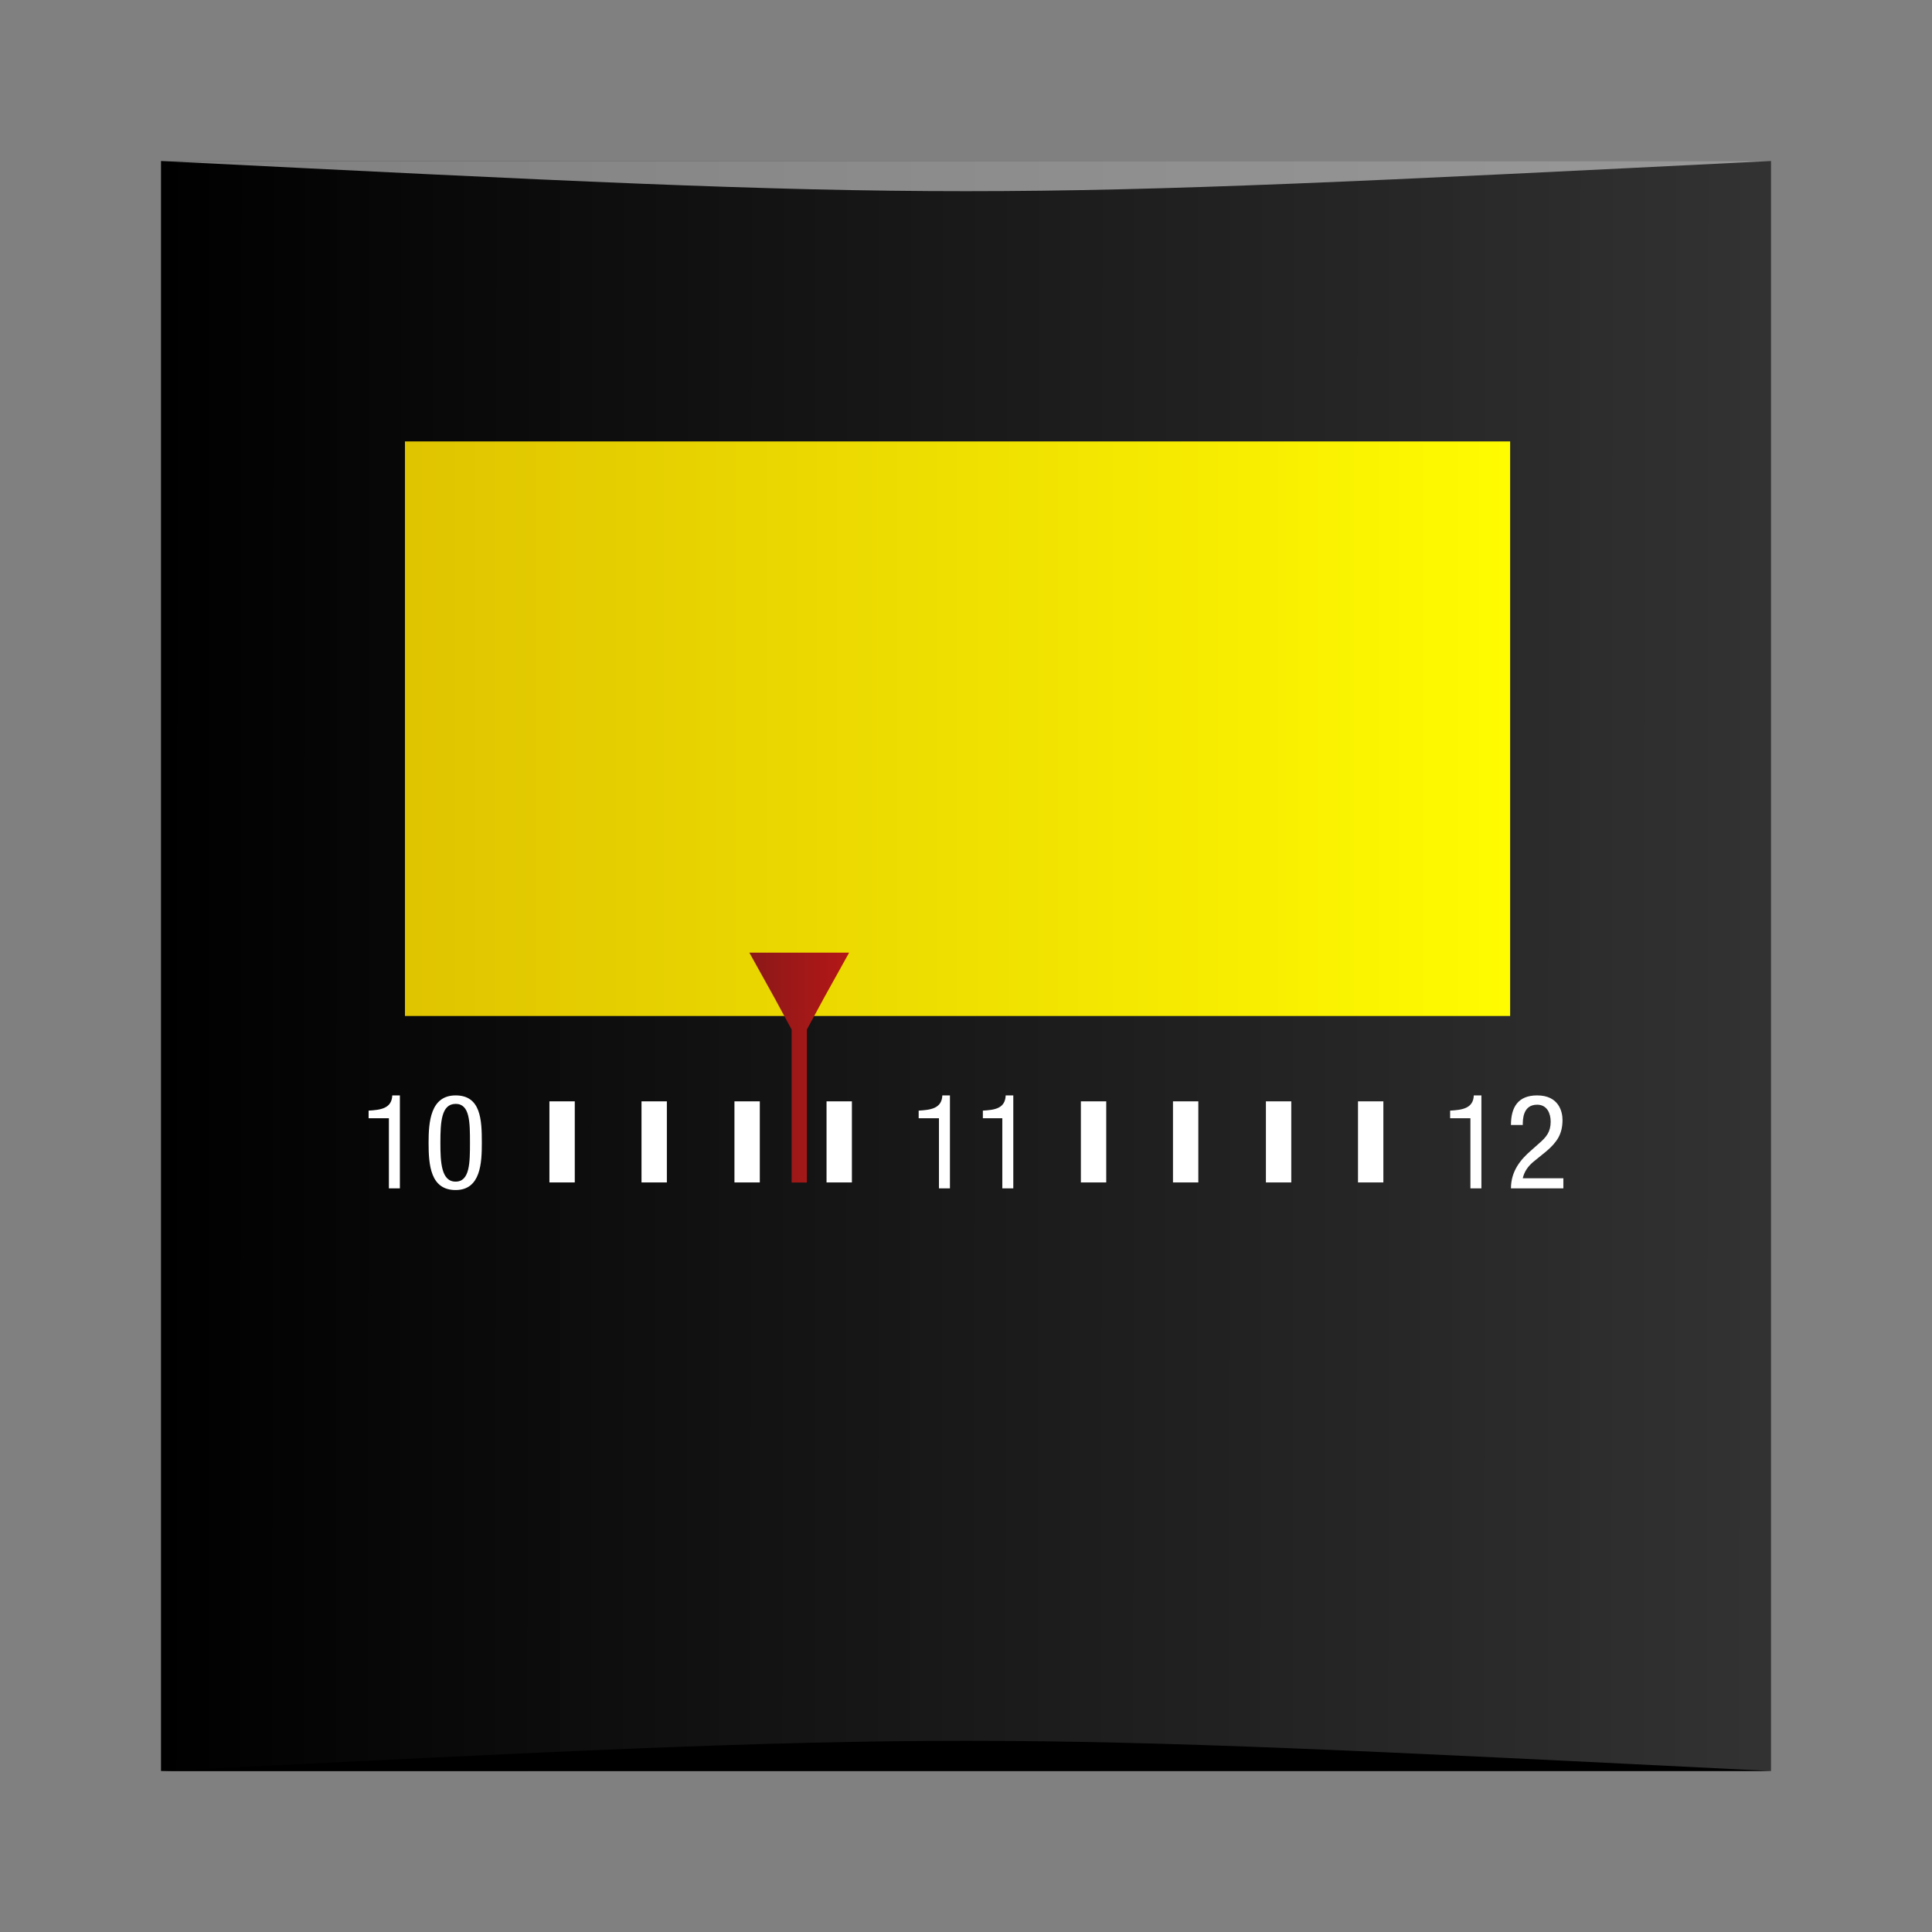 <?xml version="1.0" encoding="UTF-8" standalone="no"?>
<!-- Created with Inkscape (http://www.inkscape.org/) -->

<svg
   xmlns:dc="http://purl.org/dc/elements/1.1/"
   xmlns:cc="http://creativecommons.org/ns#"
   xmlns:rdf="http://www.w3.org/1999/02/22-rdf-syntax-ns#"
   xmlns:svg="http://www.w3.org/2000/svg"
   xmlns="http://www.w3.org/2000/svg"
   xmlns:xlink="http://www.w3.org/1999/xlink"
   xmlns:sodipodi="http://sodipodi.sourceforge.net/DTD/sodipodi-0.dtd"
   xmlns:inkscape="http://www.inkscape.org/namespaces/inkscape"
   width="48"
   height="48"
   id="svg2"
   version="1.1"
   inkscape:version="0.48.4 r9939"
   sodipodi:docname="aegisub.svg">
  <rect width="100%" height="100%" fill="#808080" stroke="none"/>
  <defs
     id="defs4">
    <linearGradient
       id="linearGradient3890">
      <stop
         style="stop-color:#dfc400;stop-opacity:1;"
         offset="0"
         id="stop3892" />
      <stop
         style="stop-color:#fffb00;stop-opacity:1;"
         offset="1"
         id="stop3894" />
    </linearGradient>
    <linearGradient
       id="linearGradient15621"
       inkscape:collect="always">
      <stop
         id="stop15623"
         offset="0"
         style="stop-color:#691919;stop-opacity:1" />
      <stop
         id="stop15625"
         offset="1"
         style="stop-color:#bb1717;stop-opacity:1" />
    </linearGradient>
    <linearGradient
       id="linearGradient15586">
      <stop
         id="stop15588"
         offset="0"
         style="stop-color:#808080;stop-opacity:1" />
      <stop
         id="stop15590"
         offset="1"
         style="stop-color:#ececec;stop-opacity:1" />
    </linearGradient>
    <linearGradient
       id="linearGradient847">
      <stop
         style="stop-color:#000000;stop-opacity:1"
         offset="0"
         id="stop849" />
      <stop
         style="stop-color:#333333;stop-opacity:1"
         offset="1"
         id="stop851" />
    </linearGradient>
    <linearGradient
       inkscape:collect="always"
       xlink:href="#linearGradient847"
       id="linearGradient1449"
       x1="26.517"
       y1="-1052.434"
       x2="26.517"
       y2="-1004.398"
       gradientUnits="userSpaceOnUse" />
    <linearGradient
       inkscape:collect="always"
       xlink:href="#linearGradient847"
       id="linearGradient1428"
       x1="22.49"
       y1="1044.482"
       x2="22.49"
       y2="1039.639"
       gradientUnits="userSpaceOnUse"
       gradientTransform="matrix(0.654,0,0,0.652,12.308,-1721.351)" />
    <linearGradient
       inkscape:collect="always"
       xlink:href="#linearGradient1987"
       id="linearGradient1471"
       gradientUnits="userSpaceOnUse"
       gradientTransform="matrix(0.344,0,0,0.652,14.062,363.383)"
       x1="22.49"
       y1="1044.482"
       x2="22.49"
       y2="1039.639" />
    <linearGradient
       inkscape:collect="always"
       id="linearGradient1987">
      <stop
         style="stop-color:#456919;stop-opacity:1"
         offset="0"
         id="stop1989" />
      <stop
         style="stop-color:#63bb17;stop-opacity:1"
         offset="1"
         id="stop1991" />
    </linearGradient>
    <linearGradient
       inkscape:collect="always"
       xlink:href="#linearGradient1463"
       id="linearGradient1461"
       gradientUnits="userSpaceOnUse"
       x1="22.49"
       y1="1044.482"
       x2="22.49"
       y2="1039.639"
       gradientTransform="matrix(0.344,0,0,0.652,13.961,363.383)" />
    <linearGradient
       id="linearGradient1463"
       inkscape:collect="always">
      <stop
         id="stop1465"
         offset="0"
         style="stop-color:#496f1a;stop-opacity:1" />
      <stop
         id="stop1467"
         offset="1"
         style="stop-color:#a0eb5e;stop-opacity:1" />
    </linearGradient>
    <linearGradient
       inkscape:collect="always"
       xlink:href="#linearGradient1492"
       id="linearGradient1498"
       x1="16.125"
       y1="34.834"
       x2="16.125"
       y2="36.925"
       gradientUnits="userSpaceOnUse"
       gradientTransform="matrix(1.169,0,0,0.652,9.522,1017.771)" />
    <linearGradient
       inkscape:collect="always"
       id="linearGradient1492">
      <stop
         style="stop-color:#ffffff;stop-opacity:1;"
         offset="0"
         id="stop1494" />
      <stop
         style="stop-color:#ffffff;stop-opacity:0;"
         offset="1"
         id="stop1496" />
    </linearGradient>
    <linearGradient
       inkscape:collect="always"
       xlink:href="#linearGradient1451"
       id="linearGradient1457"
       x1="24.086"
       y1="33.107"
       x2="24.086"
       y2="35.67"
       gradientUnits="userSpaceOnUse"
       gradientTransform="matrix(0.654,0,0,0.652,12.308,1017.771)" />
    <linearGradient
       inkscape:collect="always"
       id="linearGradient1451">
      <stop
         style="stop-color:#000000;stop-opacity:1;"
         offset="0"
         id="stop1453" />
      <stop
         style="stop-color:#000000;stop-opacity:0;"
         offset="1"
         id="stop1455" />
    </linearGradient>
    <linearGradient
       inkscape:collect="always"
       id="linearGradient1512">
      <stop
         style="stop-color:#000000;stop-opacity:0.621"
         offset="0"
         id="stop1514" />
      <stop
         style="stop-color:#000000;stop-opacity:0.148"
         offset="1"
         id="stop1516" />
    </linearGradient>
    <linearGradient
       y2="39.438"
       x2="23.938"
       y1="41.375"
       x1="23.938"
       gradientTransform="matrix(0.654,0,0,0.652,12.308,1017.771)"
       gradientUnits="userSpaceOnUse"
       id="linearGradient15480"
       xlink:href="#linearGradient1512"
       inkscape:collect="always" />
    <linearGradient
       inkscape:collect="always"
       xlink:href="#linearGradient847"
       id="linearGradient15580"
       x1="8.74"
       y1="1044.292"
       x2="39.26"
       y2="1044.292"
       gradientUnits="userSpaceOnUse"
       gradientTransform="matrix(0.806,0,0,0.806,8.545,200.56)" />
    <linearGradient
       inkscape:collect="always"
       xlink:href="#linearGradient15586"
       id="linearGradient15584"
       gradientUnits="userSpaceOnUse"
       gradientTransform="matrix(0.583,0,0,0.652,12.688,363.383)"
       x1="22.49"
       y1="1044.482"
       x2="22.49"
       y2="1039.639" />
    <linearGradient
       inkscape:collect="always"
       xlink:href="#linearGradient15621"
       id="linearGradient15619"
       x1="11.884"
       y1="31.018"
       x2="11.884"
       y2="25.897"
       gradientUnits="userSpaceOnUse" />
    <linearGradient
       inkscape:collect="always"
       xlink:href="#linearGradient1492"
       id="linearGradient15629"
       gradientUnits="userSpaceOnUse"
       gradientTransform="matrix(1.169,0,0,0.652,9.522,1017.771)"
       x1="16.125"
       y1="34.834"
       x2="16.125"
       y2="36.925" />
    <linearGradient
       inkscape:collect="always"
       xlink:href="#linearGradient1492"
       id="linearGradient15631"
       gradientUnits="userSpaceOnUse"
       gradientTransform="matrix(1.169,0,0,0.652,9.522,1017.771)"
       x1="16.125"
       y1="34.834"
       x2="16.125"
       y2="36.925" />
    <linearGradient
       inkscape:collect="always"
       xlink:href="#linearGradient1987"
       id="linearGradient921"
       x1="25.689"
       y1="26.019"
       x2="25.689"
       y2="4.875"
       gradientUnits="userSpaceOnUse"
       gradientTransform="matrix(0.806,0,0,0.806,4.654,1008.894)" />
    <linearGradient
       inkscape:collect="always"
       xlink:href="#linearGradient15621"
       id="linearGradient981"
       x1="19.494"
       y1="1034.912"
       x2="19.494"
       y2="1027.807"
       gradientUnits="userSpaceOnUse"
       gradientTransform="matrix(0.989,0,0,0.989,0.27,11.753)" />
    <linearGradient
       inkscape:collect="always"
       xlink:href="#linearGradient847"
       id="linearGradient3047"
       gradientUnits="userSpaceOnUse"
       gradientTransform="matrix(0.806,0,0,0.806,8.545,200.56)"
       x1="8.74"
       y1="1044.292"
       x2="39.26"
       y2="1044.292" />
    <linearGradient
       inkscape:collect="always"
       xlink:href="#linearGradient847"
       id="linearGradient3049"
       gradientUnits="userSpaceOnUse"
       gradientTransform="matrix(0.654,0,0,0.652,12.308,-1721.351)"
       x1="22.49"
       y1="1044.482"
       x2="22.49"
       y2="1039.639" />
    <linearGradient
       inkscape:collect="always"
       xlink:href="#linearGradient15586"
       id="linearGradient3051"
       gradientUnits="userSpaceOnUse"
       gradientTransform="matrix(0.583,0,0,0.652,12.688,363.383)"
       x1="22.49"
       y1="1044.482"
       x2="22.49"
       y2="1039.639" />
    <linearGradient
       inkscape:collect="always"
       xlink:href="#linearGradient1987"
       id="linearGradient3053"
       gradientUnits="userSpaceOnUse"
       gradientTransform="matrix(0.344,0,0,0.652,14.062,363.383)"
       x1="22.49"
       y1="1044.482"
       x2="22.49"
       y2="1039.639" />
    <linearGradient
       inkscape:collect="always"
       xlink:href="#linearGradient1463"
       id="linearGradient3055"
       gradientUnits="userSpaceOnUse"
       gradientTransform="matrix(0.344,0,0,0.652,13.961,363.383)"
       x1="22.49"
       y1="1044.482"
       x2="22.49"
       y2="1039.639" />
    <linearGradient
       inkscape:collect="always"
       xlink:href="#linearGradient1492"
       id="linearGradient3057"
       gradientUnits="userSpaceOnUse"
       gradientTransform="matrix(1.169,0,0,0.652,9.522,1017.771)"
       x1="16.125"
       y1="34.834"
       x2="16.125"
       y2="36.925" />
    <linearGradient
       inkscape:collect="always"
       xlink:href="#linearGradient1492"
       id="linearGradient3059"
       gradientUnits="userSpaceOnUse"
       gradientTransform="matrix(1.169,0,0,0.652,9.522,1017.771)"
       x1="16.125"
       y1="34.834"
       x2="16.125"
       y2="36.925" />
    <linearGradient
       inkscape:collect="always"
       xlink:href="#linearGradient1492"
       id="linearGradient3061"
       gradientUnits="userSpaceOnUse"
       gradientTransform="matrix(1.169,0,0,0.652,9.522,1017.771)"
       x1="16.125"
       y1="34.834"
       x2="16.125"
       y2="36.925" />
    <linearGradient
       inkscape:collect="always"
       xlink:href="#linearGradient1451"
       id="linearGradient3063"
       gradientUnits="userSpaceOnUse"
       gradientTransform="matrix(0.654,0,0,0.652,12.308,1017.771)"
       x1="24.086"
       y1="33.107"
       x2="24.086"
       y2="35.67" />
    <linearGradient
       inkscape:collect="always"
       xlink:href="#linearGradient1512"
       id="linearGradient3065"
       gradientUnits="userSpaceOnUse"
       gradientTransform="matrix(0.654,0,0,0.652,12.308,1017.771)"
       x1="23.938"
       y1="41.375"
       x2="23.938"
       y2="39.438" />
    <linearGradient
       inkscape:collect="always"
       xlink:href="#linearGradient15621"
       id="linearGradient3067"
       gradientUnits="userSpaceOnUse"
       x1="11.884"
       y1="31.018"
       x2="11.884"
       y2="25.897" />
    <linearGradient
       inkscape:collect="always"
       xlink:href="#linearGradient1987"
       id="linearGradient3069"
       gradientUnits="userSpaceOnUse"
       gradientTransform="matrix(0.806,0,0,0.806,4.654,1008.894)"
       x1="25.689"
       y1="26.019"
       x2="25.689"
       y2="4.875" />
    <linearGradient
       inkscape:collect="always"
       xlink:href="#linearGradient15621"
       id="linearGradient3071"
       gradientUnits="userSpaceOnUse"
       gradientTransform="matrix(0.989,0,0,0.989,0.27,11.753)"
       x1="19.494"
       y1="1034.912"
       x2="19.494"
       y2="1027.807" />
    <linearGradient
       inkscape:collect="always"
       xlink:href="#linearGradient15621"
       id="linearGradient3075"
       gradientUnits="userSpaceOnUse"
       gradientTransform="matrix(0.824,0,0,0.824,4.225,181.188)"
       x1="14.897"
       y1="1032.237"
       x2="20.966"
       y2="1032.237" />
    <linearGradient
       inkscape:collect="always"
       xlink:href="#linearGradient1512"
       id="linearGradient3089"
       gradientUnits="userSpaceOnUse"
       gradientTransform="matrix(0.654,0,0,0.652,12.308,1017.771)"
       x1="23.938"
       y1="41.375"
       x2="23.938"
       y2="39.438" />
    <linearGradient
       inkscape:collect="always"
       xlink:href="#linearGradient1451"
       id="linearGradient3092"
       gradientUnits="userSpaceOnUse"
       gradientTransform="matrix(0.654,0,0,0.652,12.308,1017.771)"
       x1="24.086"
       y1="33.107"
       x2="24.086"
       y2="35.67" />
    <linearGradient
       inkscape:collect="always"
       xlink:href="#linearGradient1492"
       id="linearGradient3095"
       gradientUnits="userSpaceOnUse"
       gradientTransform="matrix(1.169,0,0,0.652,9.522,1017.771)"
       x1="16.125"
       y1="34.834"
       x2="16.125"
       y2="36.925" />
    <linearGradient
       inkscape:collect="always"
       xlink:href="#linearGradient1492"
       id="linearGradient3098"
       gradientUnits="userSpaceOnUse"
       gradientTransform="matrix(1.169,0,0,0.652,9.522,1017.771)"
       x1="16.125"
       y1="34.834"
       x2="16.125"
       y2="36.925" />
    <linearGradient
       inkscape:collect="always"
       xlink:href="#linearGradient1492"
       id="linearGradient3101"
       gradientUnits="userSpaceOnUse"
       gradientTransform="matrix(1.169,0,0,0.652,9.522,1017.771)"
       x1="16.125"
       y1="34.834"
       x2="16.125"
       y2="36.925" />
    <linearGradient
       inkscape:collect="always"
       xlink:href="#linearGradient1463"
       id="linearGradient3104"
       gradientUnits="userSpaceOnUse"
       gradientTransform="matrix(0.344,0,0,0.652,13.961,363.383)"
       x1="22.49"
       y1="1044.482"
       x2="22.49"
       y2="1039.639" />
    <linearGradient
       inkscape:collect="always"
       xlink:href="#linearGradient1987"
       id="linearGradient3107"
       gradientUnits="userSpaceOnUse"
       gradientTransform="matrix(0.344,0,0,0.652,14.062,363.383)"
       x1="22.49"
       y1="1044.482"
       x2="22.49"
       y2="1039.639" />
    <linearGradient
       inkscape:collect="always"
       xlink:href="#linearGradient15586"
       id="linearGradient3110"
       gradientUnits="userSpaceOnUse"
       gradientTransform="matrix(0.583,0,0,0.652,12.688,363.383)"
       x1="22.49"
       y1="1044.482"
       x2="22.49"
       y2="1039.639" />
    <linearGradient
       inkscape:collect="always"
       xlink:href="#linearGradient847"
       id="linearGradient3113"
       gradientUnits="userSpaceOnUse"
       gradientTransform="matrix(0.654,0,0,0.652,12.308,-1721.351)"
       x1="22.49"
       y1="1044.482"
       x2="22.49"
       y2="1039.639" />
    <linearGradient
       inkscape:collect="always"
       xlink:href="#linearGradient847"
       id="linearGradient3116"
       gradientUnits="userSpaceOnUse"
       gradientTransform="matrix(0.806,0,0,0.806,8.545,200.56)"
       x1="8.74"
       y1="1044.292"
       x2="39.26"
       y2="1044.292" />
    <linearGradient
       inkscape:collect="always"
       xlink:href="#linearGradient847"
       id="linearGradient3120"
       gradientUnits="userSpaceOnUse"
       x1="0"
       y1="-1027.362"
       x2="48.517"
       y2="-1027.398"
       gradientTransform="matrix(0.833,0,0,0.833,4,-171.394)" />
    <linearGradient
       inkscape:collect="always"
       xlink:href="#linearGradient3890"
       id="linearGradient3896"
       x1="7.273"
       y1="1021.288"
       x2="40.223"
       y2="1021.288"
       gradientUnits="userSpaceOnUse"
       gradientTransform="matrix(0.833,0,0,0.833,4,171.394)" />
  </defs>
  <sodipodi:namedview
     id="base"
     pagecolor="#ffffff"
     bordercolor="#666666"
     borderopacity="1.0"
     inkscape:pageopacity="0.0"
     inkscape:pageshadow="2"
     inkscape:zoom="7.9999999"
     inkscape:cx="5.2190631"
     inkscape:cy="29.921898"
     inkscape:document-units="px"
     inkscape:current-layer="layer1"
     showgrid="true"
     inkscape:window-width="1301"
     inkscape:window-height="744"
     inkscape:window-x="65"
     inkscape:window-y="24"
     inkscape:window-maximized="1"
     inkscape:snap-bbox="true">
    <inkscape:grid
       type="xygrid"
       id="grid3850" />
  </sodipodi:namedview>
  <g
     inkscape:label="Capa 1"
     inkscape:groupmode="layer"
     id="layer1"
     transform="translate(0,-1004.362)">
    <rect
       style="fill:url(#linearGradient3120);fill-opacity:1;stroke:none"
       id="rect2991-1"
       width="40"
       height="40"
       x="4"
       y="-1048.362"
       ry="0"
       transform="scale(1,-1)" />
    <path
       style="fill:#ffffff;fill-opacity:1"
       d="m 9.746,1031.577 c -0.013,0.328 -0.296,0.361 -0.588,0.378 l 0,0.189 0.504,0 0,1.742 0.273,0 0,-2.309 -0.189,0 z m 1.574,0 c -0.627,0 -0.672,0.664 -0.672,1.176 0,0.551 0.045,1.175 0.672,1.175 0.627,0 0.651,-0.683 0.651,-1.175 0,-0.571 -0.024,-1.176 -0.651,-1.176 z m 12.092,0 c -0.013,0.328 -0.296,0.361 -0.588,0.378 l 0,0.189 0.504,0 0,1.742 0.273,0 0,-2.309 -0.189,0 z m 1.574,0 c -0.013,0.328 -0.275,0.361 -0.567,0.378 l 0,0.189 0.483,0 0,1.742 0.273,0 0,-2.309 -0.189,0 z m 11.63,0 c -0.013,0.328 -0.296,0.361 -0.588,0.378 l 0,0.189 0.504,0 0,1.742 0.273,0 0,-2.309 -0.189,0 z m 1.574,0 c -0.476,0 -0.651,0.295 -0.651,0.735 l 0.294,0 c 0,-0.131 -9.97e-4,-0.504 0.357,-0.504 0.249,0 0.336,0.22 0.336,0.42 0,0.256 -0.107,0.385 -0.294,0.546 l -0.189,0.168 c -0.259,0.223 -0.504,0.511 -0.504,0.945 l 1.302,0 0,-0.252 -1.008,0 c 0.033,-0.154 0.124,-0.29 0.252,-0.399 l 0.336,-0.273 c 0.259,-0.223 0.399,-0.422 0.399,-0.777 -10e-7,-0.204 -0.091,-0.609 -0.63,-0.609 z m -24.54,0.147 0,2.015 0.63,0 0,-2.015 -0.63,0 z m 2.288,0 0,2.015 0.63,0 0,-2.015 -0.63,0 z m 2.309,0 0,2.015 0.63,0 0,-2.015 -0.63,0 z m 2.288,0 0,2.015 0.63,0 0,-2.015 -0.63,0 z m 6.319,0 0,2.015 0.63,0 0,-2.015 -0.63,0 z m 2.288,0 0,2.015 0.63,0 0,-2.015 -0.63,0 z m 2.309,0 0,2.015 0.63,0 0,-2.015 -0.63,0 z m 2.288,0 0,2.015 0.63,0 0,-2.015 -0.63,0 z m -22.42,0.063 c 0.355,0 0.357,0.454 0.357,0.966 0,0.489 -0.002,0.966 -0.357,0.966 -0.355,0 -0.378,-0.476 -0.378,-0.966 0,-0.512 0.023,-0.965 0.378,-0.965 z"
       id="rect15637"
       inkscape:connector-curvature="0" />
    <rect
       style="fill:url(#linearGradient3896);fill-opacity:1"
       id="rect913"
       width="27.458"
       height="14.275"
       x="10.061"
       y="1015.329"
       ry="0" />
    <path
       inkscape:connector-curvature="0"
       id="path973"
       d="m 18.618,1028.031 0.63,1.134 0.42,0.777 0,3.8 0.378,0 0,-3.8 0.42,-0.777 0.63,-1.134 -1.239,0 z"
       style="fill:url(#linearGradient3075);fill-opacity:1"
       sodipodi:nodetypes="cccccccccc" />
    <path
       style="opacity:1;fill:#000000;fill-opacity:1;stroke:none"
       d="m 4,1048.362 0,0 c 20,-1 20,-1 40,0 z"
       id="path3257"
       inkscape:connector-curvature="0"
       sodipodi:nodetypes="cccc" />
    <path
       sodipodi:nodetypes="cccc"
       inkscape:connector-curvature="0"
       id="path4027"
       d="m 4,1008.362 0,0 c 20,1 20,1 40,0 z"
       style="opacity:0.5;fill:#ffffff;fill-opacity:1;stroke:none" />
  </g>
</svg>
